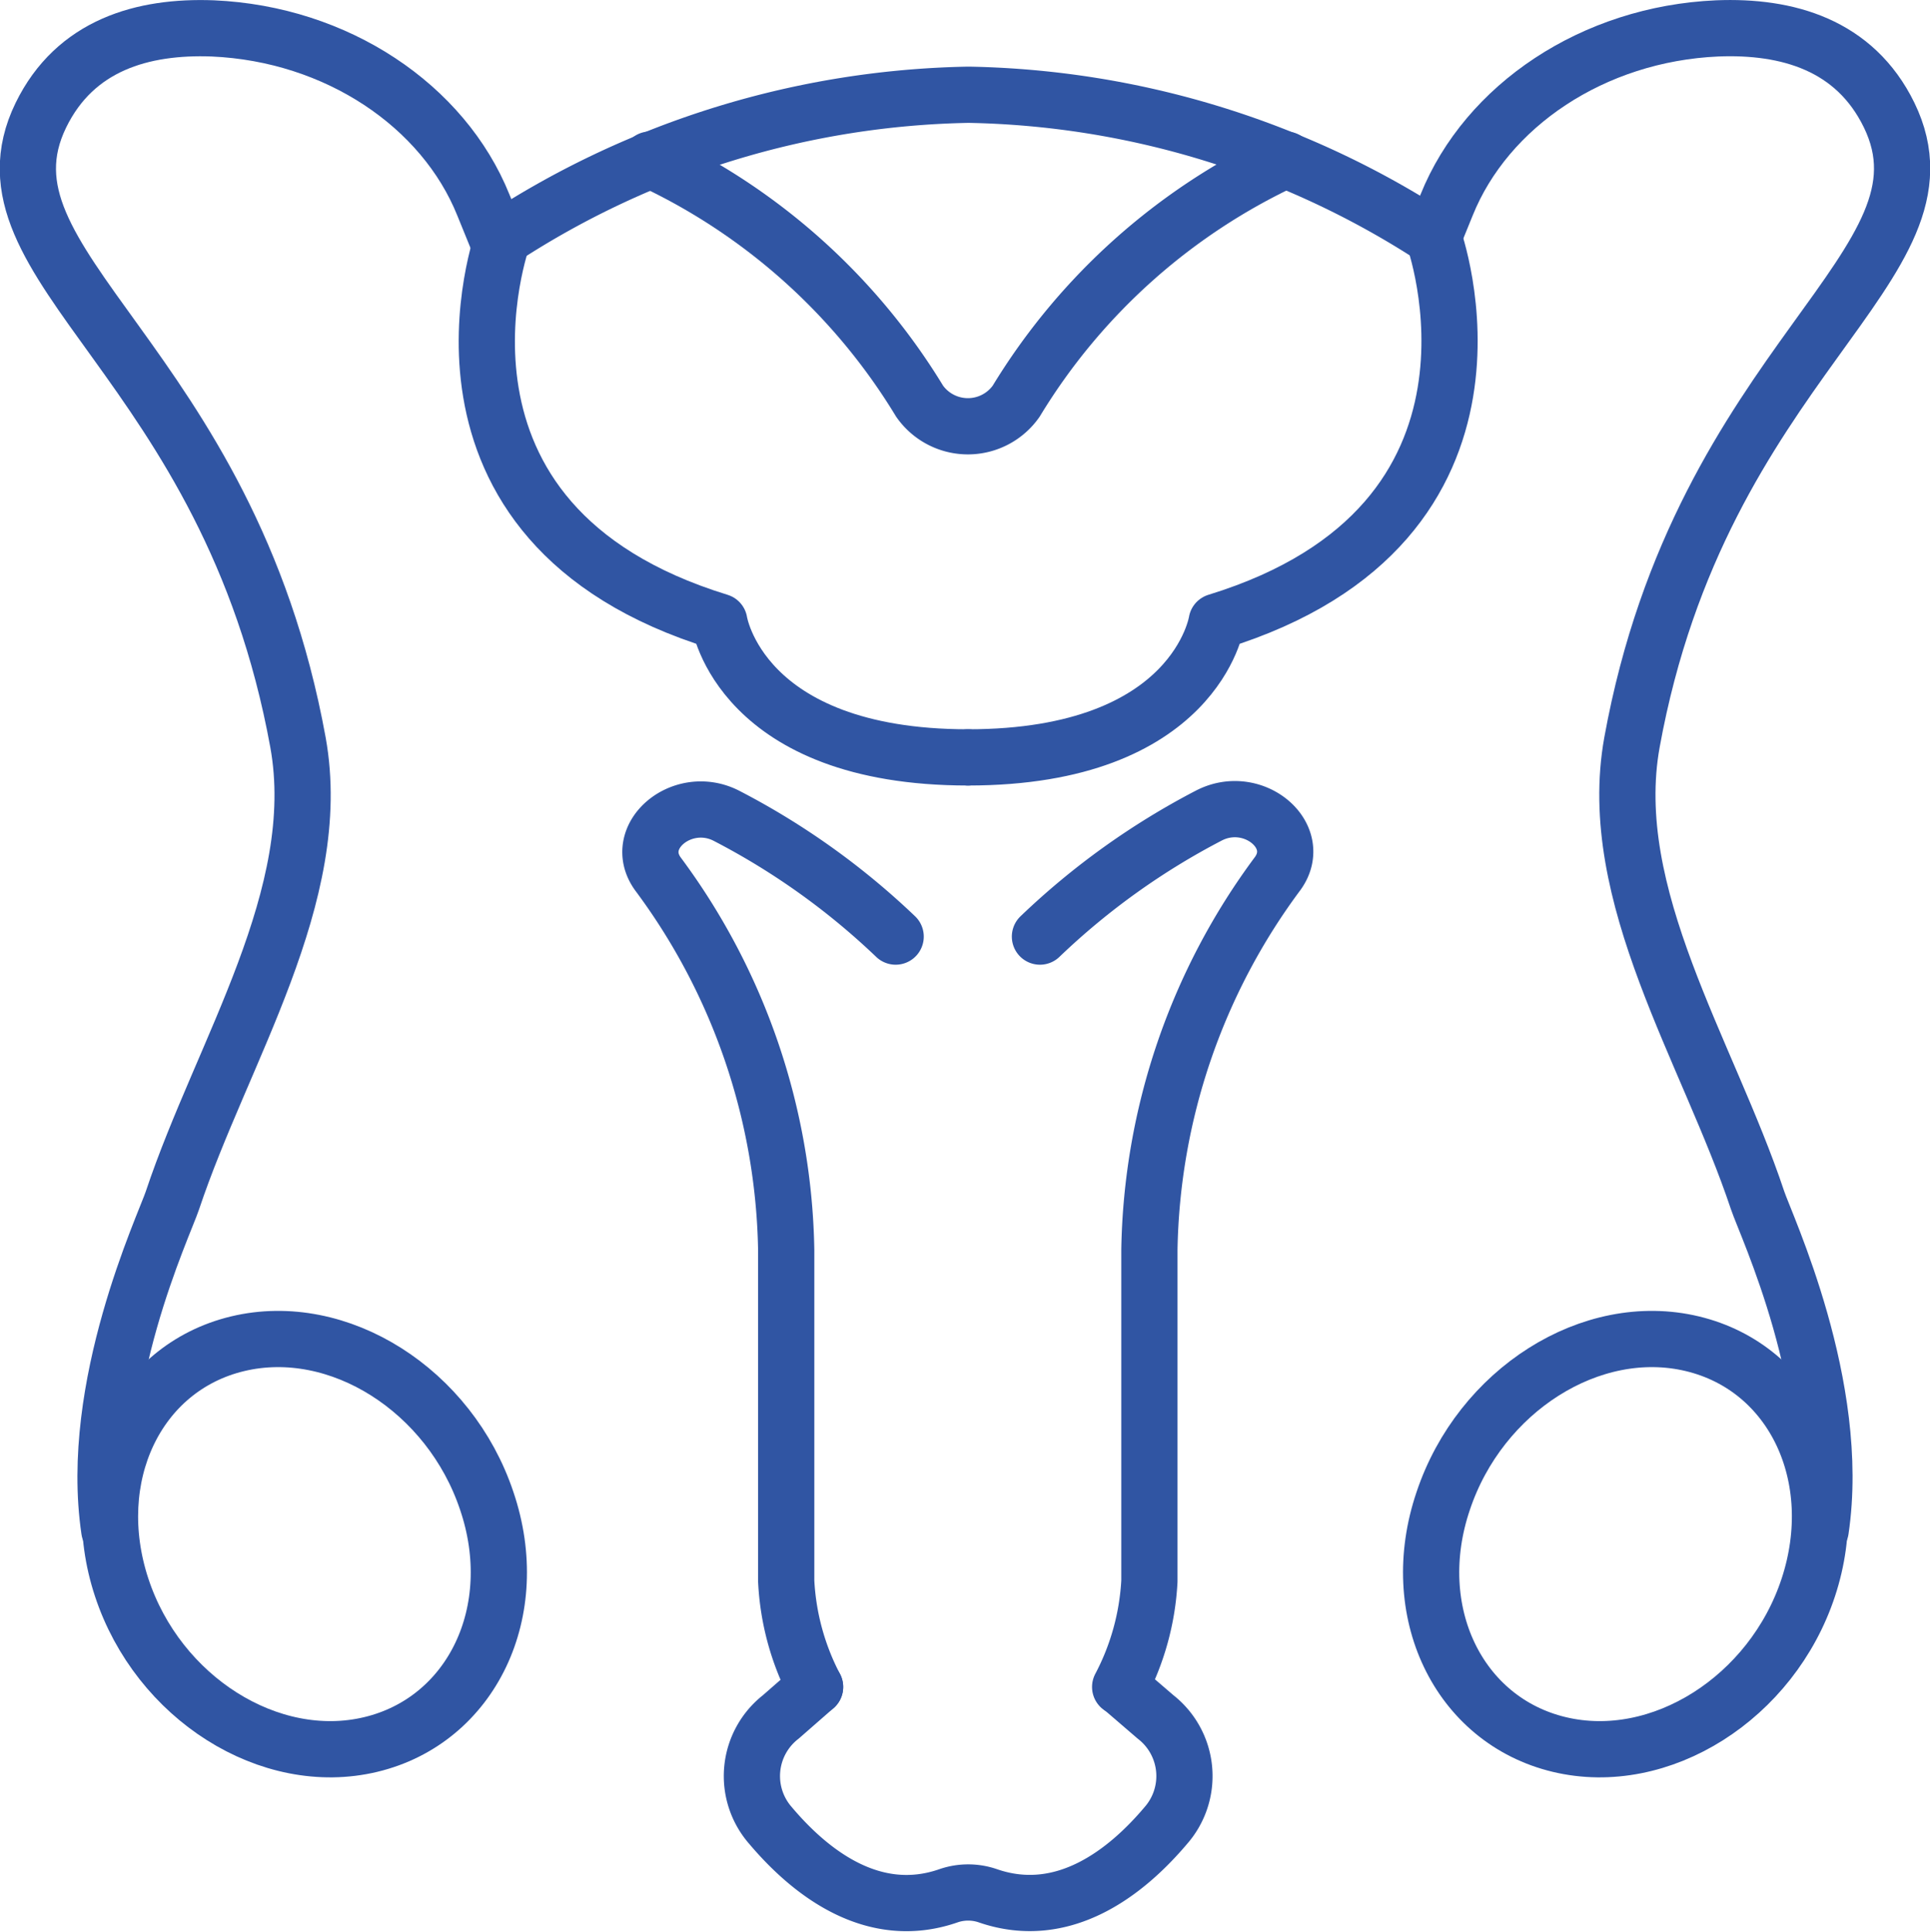 <svg xmlns="http://www.w3.org/2000/svg" width="102.985" height="103.056" viewBox="0 0 102.985 103.056">
  <g id="ICON_Urology" transform="translate(1.492 1.515)">
    <path id="Path_159" data-name="Path 159" d="M46.3,48.45a39,39,0,0,0-9-6.43c-2.36-1.24-5.13,1.07-3.69,3.08a34.57,34.57,0,0,1,6.85,20.07V82.83A13.63,13.63,0,0,0,42,88.48" fill="none" stroke="#3055a3" stroke-linecap="round" stroke-linejoin="round" stroke-width="3"/>
    <path id="Path_160" data-name="Path 160" d="M54,48.45A39,39,0,0,1,63,42c2.37-1.24,5.13,1.07,3.69,3.08a34.57,34.57,0,0,0-6.85,20.07V82.83a13.63,13.63,0,0,1-1.56,5.65" fill="none" stroke="#3055a3" stroke-linecap="round" stroke-linejoin="round" stroke-width="3"/>
    <path id="Path_161" data-name="Path 161" d="M58.31,88.48l1.86,1.6a4,4,0,0,1,.54,5.8c-2.08,2.46-5.44,5.14-9.49,3.74a3.23,3.23,0,0,0-2.1,0c-4.05,1.41-7.41-1.28-9.49-3.74a4,4,0,0,1,.54-5.8L42,88.48" fill="none" stroke="#3055a3" stroke-linecap="round" stroke-linejoin="round" stroke-width="3"/>
    <path id="Path_162" data-name="Path 162" d="M25.35,11.14S19.78,26.4,36.89,31.65c0,0,1.1,7.24,13.27,7.24" fill="none" stroke="#3055a3" stroke-linecap="round" stroke-linejoin="round" stroke-width="3"/>
    <path id="Path_163" data-name="Path 163" d="M75,11.14l.7-1.72C77.83,4.13,83.51.29,90.14,0c3.73-.15,7.34.87,9.17,4.62,3.94,8.08-10,13-13.72,33.47-1.47,8.15,4.05,16.48,6.7,24.42.44,1.33,4.51,9.92,3.37,17.6" fill="none" stroke="#3055a3" stroke-linecap="round" stroke-linejoin="round" stroke-width="3"/>
    <path id="Path_164" data-name="Path 164" d="M75.52,78.55c-2,5.89.8,11.71,6.19,13S93.06,89.06,95,83.17s-.8-11.71-6.19-13S77.49,72.66,75.52,78.55Z" fill="none" stroke="#3055a3" stroke-linecap="round" stroke-linejoin="round" stroke-width="3"/>
    <path id="Path_165" data-name="Path 165" d="M75,11.14S80.54,26.4,63.43,31.65c0,0-1.1,7.24-13.27,7.24" fill="none" stroke="#3055a3" stroke-linecap="round" stroke-linejoin="round" stroke-width="3"/>
    <path id="Path_166" data-name="Path 166" d="M75,11.14a47.07,47.07,0,0,0-24.81-7.6h0a47.07,47.07,0,0,0-24.81,7.6" fill="none" stroke="#3055a3" stroke-linecap="round" stroke-linejoin="round" stroke-width="3"/>
    <path id="Path_167" data-name="Path 167" d="M25,11.14l-.7-1.72C22.17,4.13,16.49.29,9.86,0,6.13-.14,2.52.88.69,4.63c-3.94,8.08,10,13,13.72,33.47,1.47,8.15-4.05,16.48-6.7,24.42-.44,1.33-4.51,9.92-3.37,17.6" fill="none" stroke="#3055a3" stroke-linecap="round" stroke-linejoin="round" stroke-width="3"/>
    <path id="Path_168" data-name="Path 168" d="M24.48,78.55c2,5.89-.8,11.71-6.19,13S6.94,89.06,5,83.17s.8-11.71,6.19-13S22.51,72.66,24.48,78.55Z" fill="none" stroke="#3055a3" stroke-linecap="round" stroke-linejoin="round" stroke-width="3"/>
    <path id="Path_169" data-name="Path 169" d="M33.19,7A33.25,33.25,0,0,1,47.58,19.89a3.15,3.15,0,0,0,5.15,0A33.24,33.24,0,0,1,67.13,7" fill="none" stroke="#3055a3" stroke-linecap="round" stroke-linejoin="round" stroke-width="3"/>
  </g>
</svg>
